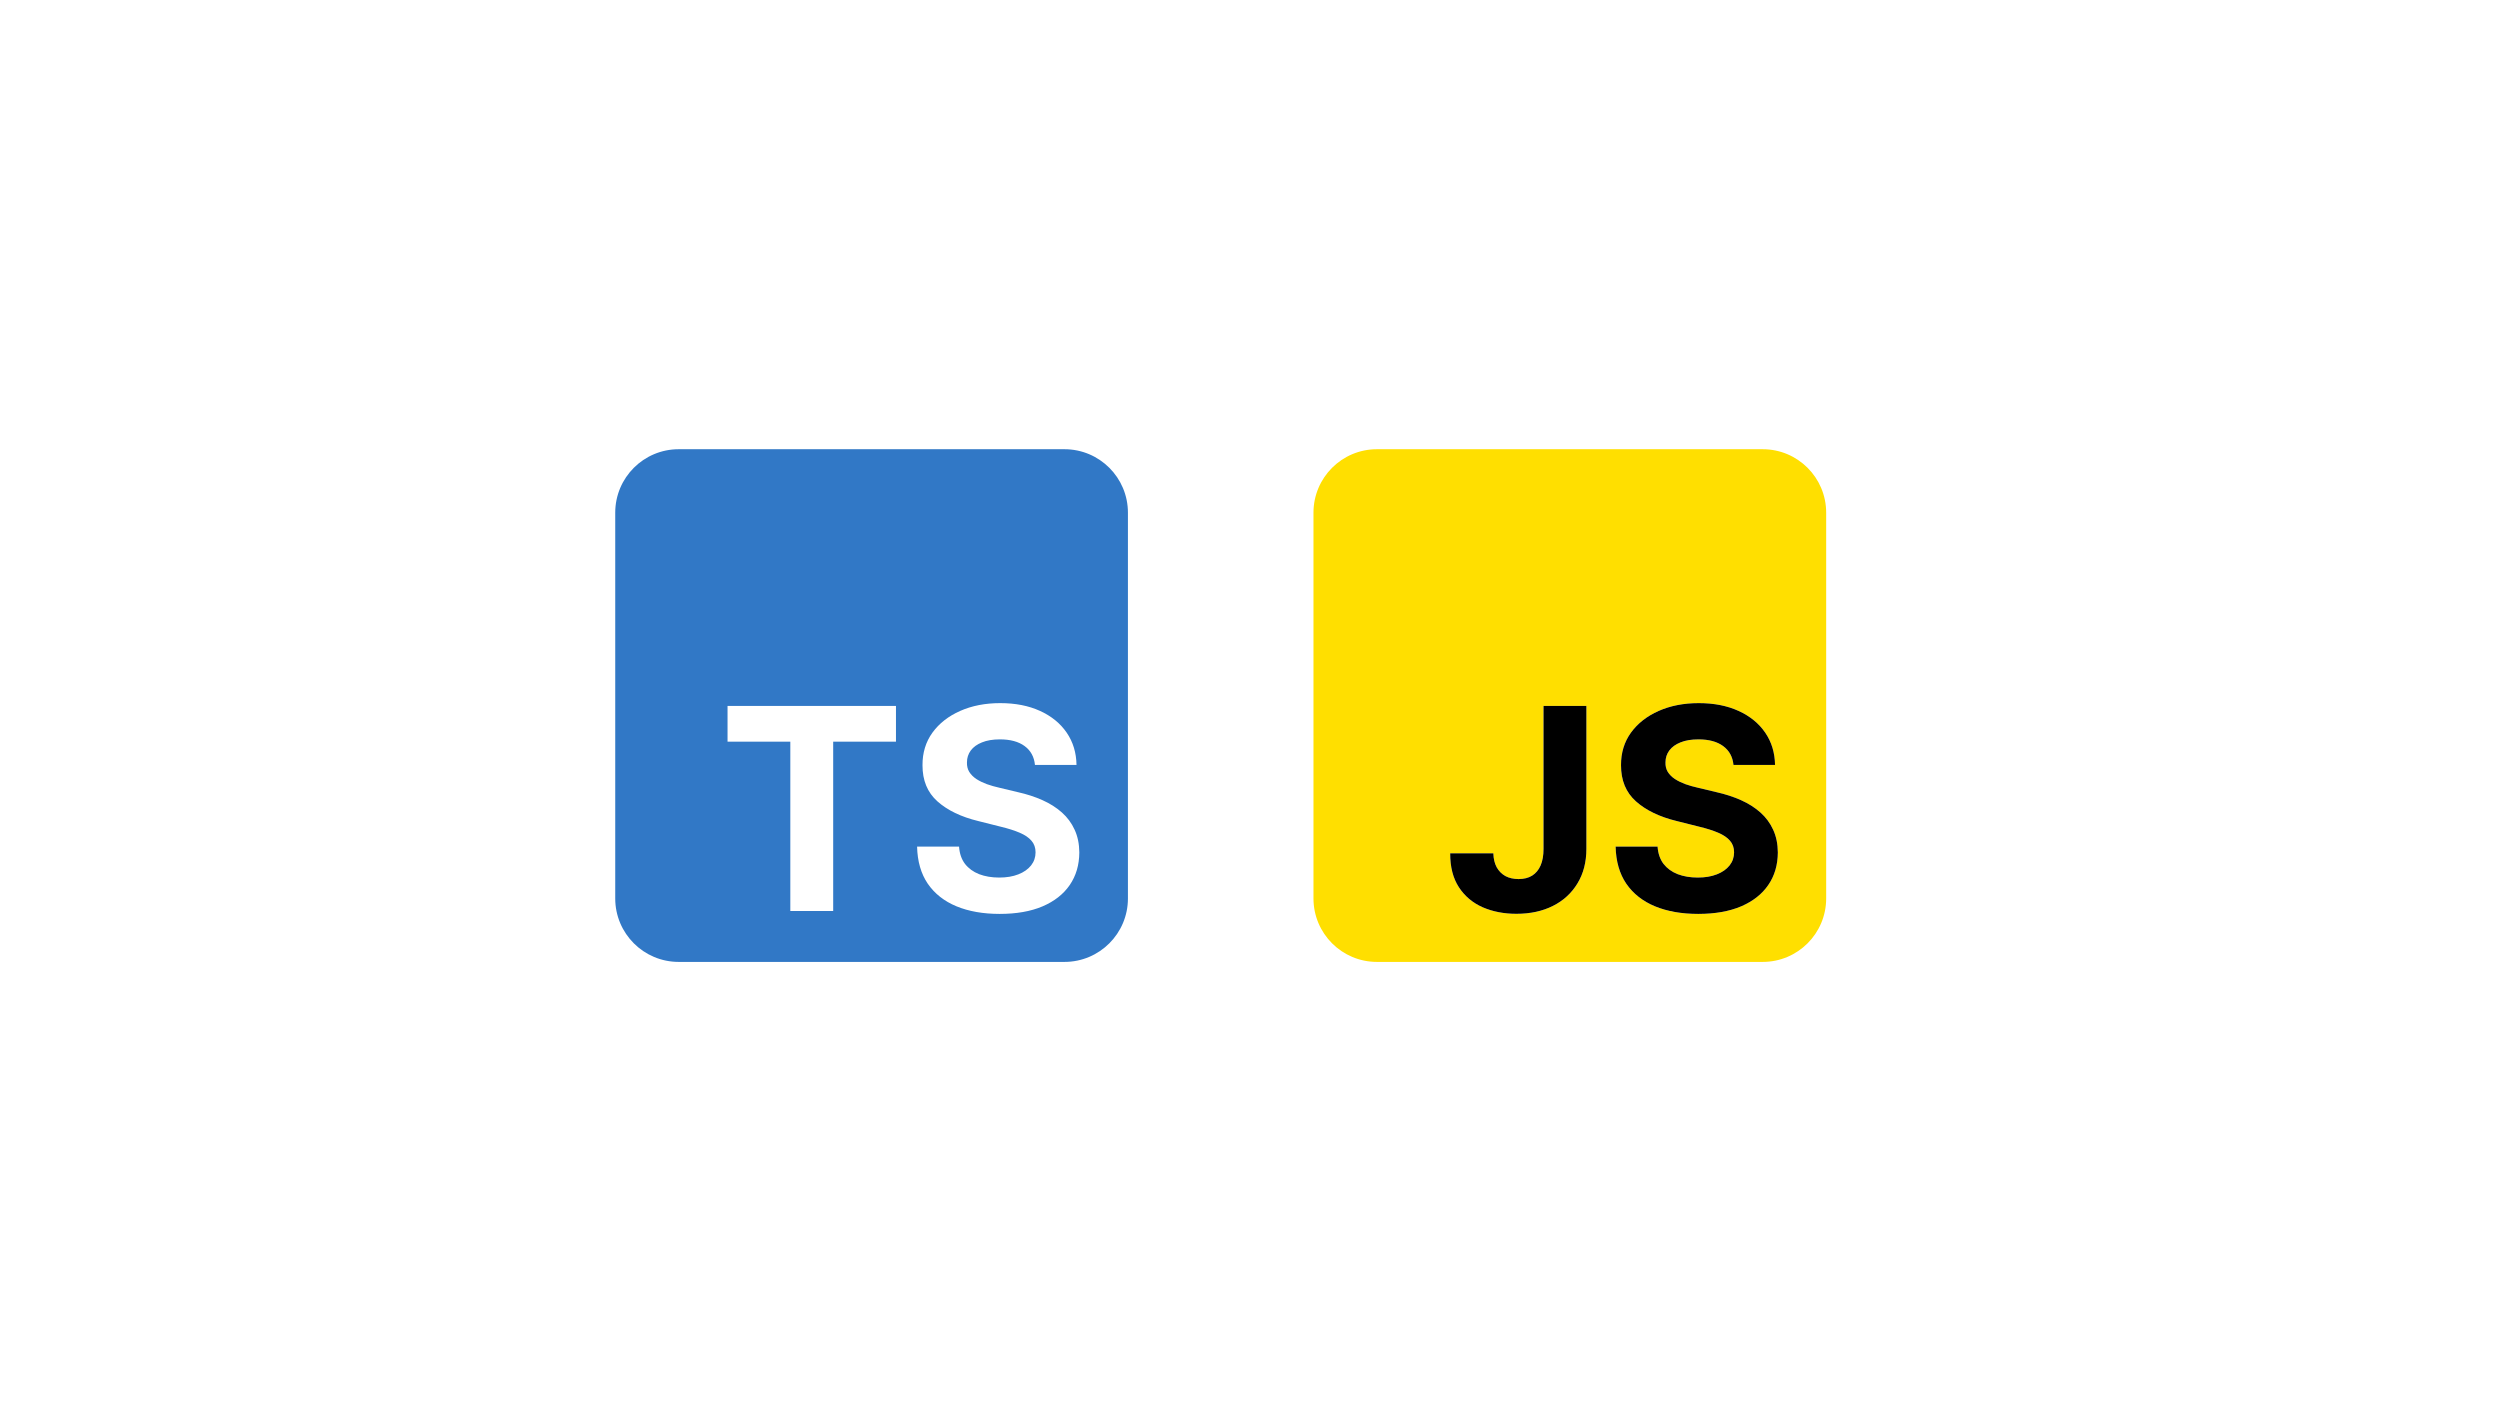 <svg width="512" height="290" viewBox="0 0 512 290" fill="none" xmlns="http://www.w3.org/2000/svg">
<style>
@media (prefers-color-scheme: dark) {
    path { fill: white; }
    .text { display: none }
}
</style>
<path fill-rule="evenodd" clip-rule="evenodd" d="M126 105C126 97.82 131.82 92 139 92H218C225.18 92 231 97.82 231 105V184C231 191.18 225.18 197 218 197H139C131.82 197 126 191.18 126 184V105ZM211.959 156.653C211.795 154.999 211.091 153.714 209.846 152.798C208.602 151.882 206.914 151.424 204.781 151.424C203.332 151.424 202.108 151.629 201.11 152.039C200.112 152.436 199.346 152.989 198.813 153.7C198.294 154.411 198.034 155.218 198.034 156.12C198.007 156.872 198.164 157.528 198.506 158.089C198.861 158.649 199.346 159.135 199.962 159.545C200.577 159.941 201.288 160.29 202.094 160.591C202.901 160.878 203.762 161.124 204.678 161.329L208.452 162.231C210.284 162.642 211.966 163.188 213.497 163.872C215.028 164.556 216.354 165.396 217.475 166.395C218.596 167.393 219.465 168.568 220.08 169.922C220.709 171.275 221.03 172.827 221.044 174.577C221.03 177.147 220.374 179.376 219.075 181.263C217.79 183.136 215.93 184.592 213.497 185.631C211.077 186.656 208.158 187.169 204.74 187.169C201.349 187.169 198.396 186.649 195.881 185.61C193.379 184.571 191.424 183.033 190.015 180.996C188.621 178.945 187.889 176.409 187.821 173.388H196.414C196.51 174.796 196.913 175.972 197.624 176.915C198.348 177.845 199.312 178.549 200.515 179.027C201.732 179.492 203.106 179.725 204.637 179.725C206.141 179.725 207.447 179.506 208.554 179.068C209.676 178.631 210.544 178.022 211.159 177.243C211.774 176.464 212.082 175.568 212.082 174.557C212.082 173.613 211.802 172.82 211.241 172.178C210.694 171.535 209.887 170.988 208.821 170.537C207.768 170.086 206.476 169.676 204.945 169.307L200.372 168.158C196.831 167.297 194.035 165.95 191.984 164.118C189.933 162.286 188.915 159.818 188.928 156.715C188.915 154.172 189.592 151.95 190.959 150.05C192.34 148.149 194.233 146.666 196.639 145.6C199.046 144.533 201.78 144 204.843 144C207.96 144 210.68 144.533 213.005 145.6C215.343 146.666 217.161 148.149 218.46 150.05C219.759 151.95 220.428 154.151 220.469 156.653H211.959ZM149 144.574V151.896H161.858V186.574H170.636V151.896H183.494V144.574H149Z" fill="#3178C6"/>
<path fill-rule="evenodd" clip-rule="evenodd" d="M269 105C269 97.82 274.82 92 282 92H361C368.18 92 374 97.82 374 105V184C374 191.18 368.18 197 361 197H282C274.82 197 269 191.18 269 184V105ZM355.017 156.653C354.853 154.999 354.148 153.714 352.904 152.798C351.66 151.882 349.972 151.424 347.839 151.424C346.39 151.424 345.166 151.629 344.168 152.039C343.17 152.436 342.404 152.989 341.871 153.7C341.352 154.411 341.092 155.218 341.092 156.12C341.064 156.872 341.222 157.528 341.563 158.089C341.919 158.649 342.404 159.135 343.02 159.545C343.635 159.941 344.346 160.29 345.152 160.591C345.959 160.878 346.82 161.124 347.736 161.329L351.51 162.231C353.342 162.642 355.023 163.188 356.555 163.872C358.086 164.556 359.412 165.396 360.533 166.395C361.654 167.393 362.522 168.568 363.138 169.922C363.767 171.275 364.088 172.827 364.102 174.577C364.088 177.147 363.432 179.376 362.133 181.263C360.848 183.136 358.988 184.592 356.555 185.631C354.135 186.656 351.216 187.169 347.798 187.169C344.407 187.169 341.454 186.649 338.938 185.61C336.437 184.571 334.481 183.033 333.073 180.996C331.679 178.945 330.947 176.409 330.879 173.388H339.472C339.567 174.796 339.971 175.972 340.682 176.915C341.406 177.845 342.37 178.549 343.573 179.027C344.79 179.492 346.164 179.725 347.695 179.725C349.199 179.725 350.505 179.506 351.612 179.068C352.733 178.631 353.602 178.022 354.217 177.243C354.832 176.464 355.14 175.568 355.14 174.557C355.14 173.613 354.859 172.82 354.299 172.178C353.752 171.535 352.945 170.988 351.879 170.537C350.826 170.086 349.534 169.676 348.003 169.307L343.43 168.158C339.889 167.297 337.093 165.95 335.042 164.118C332.991 162.286 331.973 159.818 331.986 156.715C331.973 154.172 332.649 151.95 334.017 150.05C335.397 148.149 337.291 146.666 339.697 145.6C342.104 144.533 344.838 144 347.9 144C351.018 144 353.738 144.533 356.062 145.6C358.4 146.666 360.219 148.149 361.518 150.05C362.816 151.95 363.486 154.151 363.527 156.653H355.017ZM324.891 144.574H316.114V173.859C316.114 175.199 315.915 176.327 315.519 177.243C315.122 178.159 314.541 178.856 313.776 179.335C313.024 179.8 312.101 180.032 311.007 180.032C309.968 180.032 309.066 179.827 308.3 179.417C307.548 178.993 306.953 178.392 306.516 177.612C306.092 176.819 305.866 175.869 305.839 174.762H297C296.987 177.551 297.581 179.868 298.784 181.714C299.988 183.546 301.615 184.913 303.665 185.815C305.73 186.704 308.027 187.148 310.556 187.148C313.4 187.148 315.895 186.608 318.041 185.528C320.188 184.448 321.863 182.91 323.066 180.914C324.282 178.918 324.891 176.566 324.891 173.859V144.574Z" fill="#FFDF00"/>
<path class="text" d="M355.017 156.653C354.853 154.999 354.148 153.714 352.904 152.798C351.66 151.882 349.972 151.424 347.839 151.424C346.39 151.424 345.166 151.629 344.168 152.039C343.17 152.436 342.404 152.989 341.871 153.7C341.352 154.411 341.092 155.218 341.092 156.12C341.064 156.872 341.222 157.528 341.563 158.089C341.919 158.649 342.404 159.135 343.02 159.545C343.635 159.941 344.346 160.29 345.152 160.591C345.959 160.878 346.82 161.124 347.736 161.329L351.51 162.231C353.342 162.642 355.023 163.188 356.555 163.872C358.086 164.556 359.412 165.396 360.533 166.395C361.654 167.393 362.522 168.568 363.138 169.922C363.767 171.275 364.088 172.827 364.102 174.577C364.088 177.147 363.432 179.376 362.133 181.263C360.848 183.136 358.988 184.592 356.555 185.631C354.135 186.656 351.216 187.169 347.798 187.169C344.407 187.169 341.454 186.649 338.938 185.61C336.437 184.571 334.481 183.033 333.073 180.996C331.679 178.945 330.947 176.409 330.879 173.388H339.472C339.567 174.796 339.971 175.972 340.682 176.915C341.406 177.845 342.37 178.549 343.573 179.027C344.79 179.492 346.164 179.725 347.695 179.725C349.199 179.725 350.505 179.506 351.612 179.068C352.733 178.631 353.602 178.022 354.217 177.243C354.832 176.464 355.14 175.568 355.14 174.557C355.14 173.613 354.859 172.82 354.299 172.178C353.752 171.535 352.945 170.988 351.879 170.537C350.826 170.086 349.534 169.676 348.003 169.307L343.43 168.158C339.889 167.297 337.093 165.95 335.042 164.118C332.991 162.286 331.973 159.818 331.986 156.715C331.973 154.172 332.649 151.95 334.017 150.05C335.397 148.149 337.291 146.666 339.697 145.6C342.104 144.533 344.838 144 347.9 144C351.018 144 353.738 144.533 356.062 145.6C358.4 146.666 360.219 148.149 361.518 150.05C362.816 151.95 363.486 154.151 363.527 156.653H355.017Z" fill="black"/>
<path class="text" d="M316.114 144.574H324.891V173.859C324.891 176.566 324.282 178.918 323.066 180.914C321.863 182.91 320.188 184.448 318.041 185.528C315.895 186.608 313.4 187.148 310.556 187.148C308.027 187.148 305.73 186.704 303.665 185.815C301.614 184.913 299.988 183.546 298.784 181.714C297.581 179.868 296.987 177.551 297 174.762H305.839C305.866 175.869 306.092 176.819 306.516 177.612C306.953 178.392 307.548 178.993 308.3 179.417C309.066 179.827 309.968 180.032 311.007 180.032C312.101 180.032 313.024 179.8 313.776 179.335C314.541 178.856 315.122 178.159 315.519 177.243C315.915 176.327 316.114 175.199 316.114 173.859V144.574Z" fill="black"/>
</svg>
